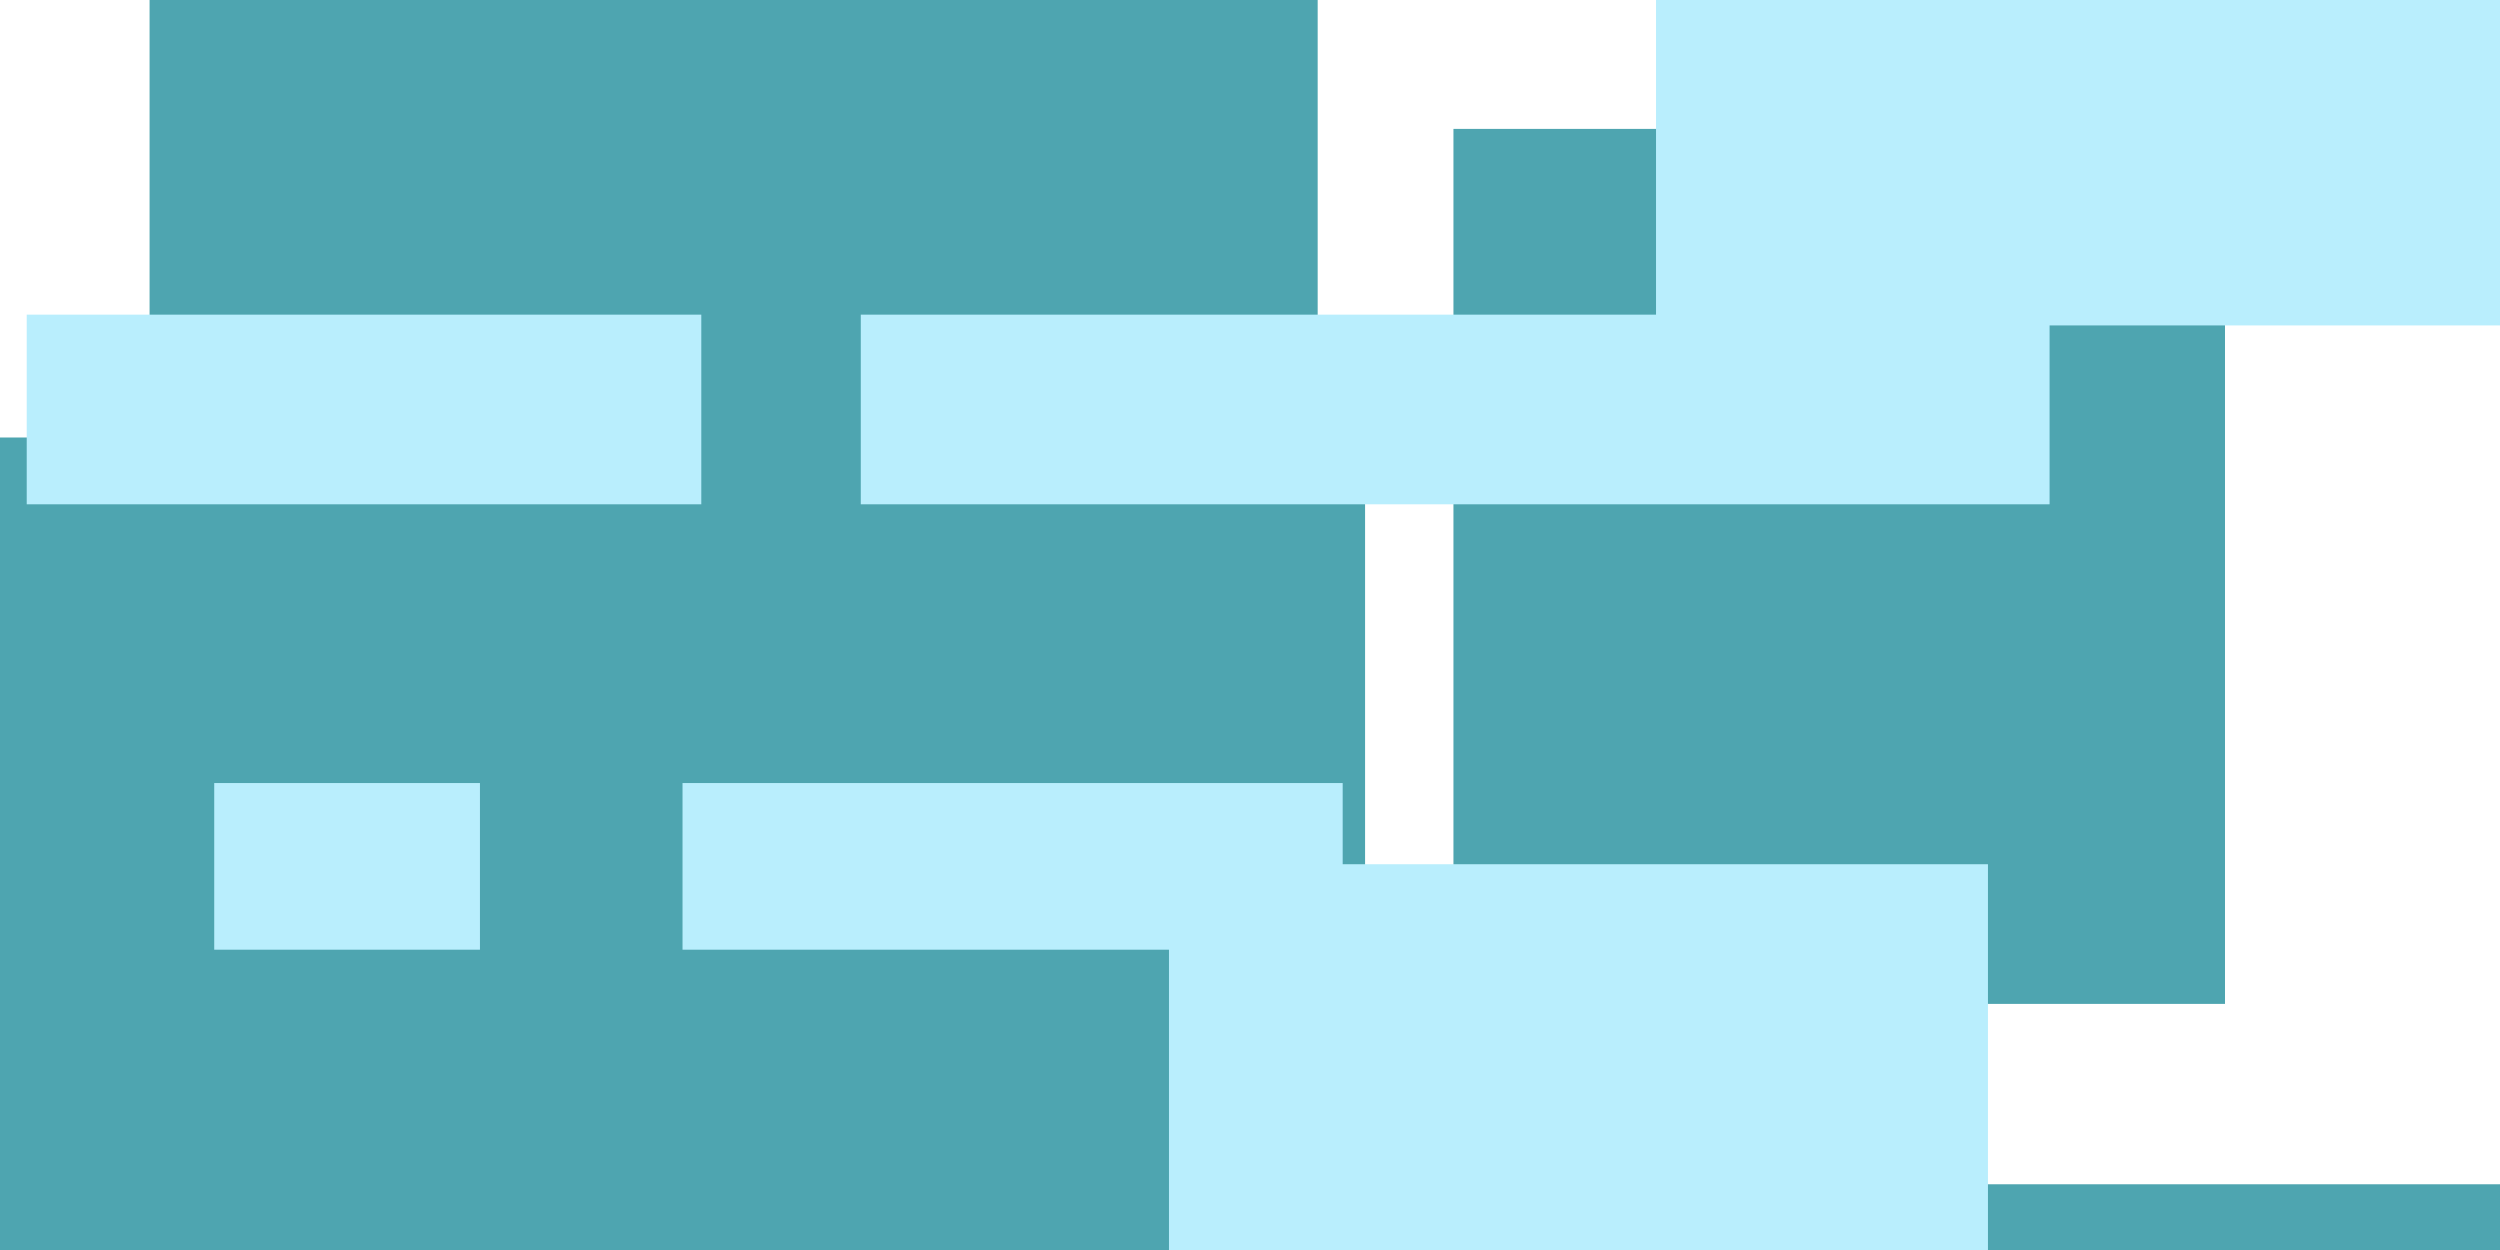 <svg id="Layer_1" data-name="Layer 1" xmlns="http://www.w3.org/2000/svg" width="1000" height="500" viewBox="0 0 1000 500"><defs><style>.cls-1{fill:#4ea5b0;}.cls-2{fill:#b9eefd;}</style></defs><title>back4</title><rect class="cls-1" x="762.41" y="473.71" width="237.59" height="26.29"/><rect class="cls-1" y="175" width="546.03" height="325"/><rect class="cls-1" x="581.38" y="51.56" width="308.62" height="350"/><rect class="cls-1" x="59.83" width="467.24" height="199.14"/><rect class="cls-2" x="85.69" y="313.22" width="451.38" height="66.66"/><rect class="cls-2" x="467.59" y="345.69" width="327.59" height="154.31"/><rect class="cls-2" x="662.41" width="337.59" height="130.17"/><rect class="cls-2" x="10.69" y="125.86" width="809.14" height="75.86"/><rect class="cls-1" x="280.52" y="48.28" width="63.79" height="231.03"/><rect class="cls-1" x="191.98" y="303.31" width="81.03" height="98.25"/></svg>
